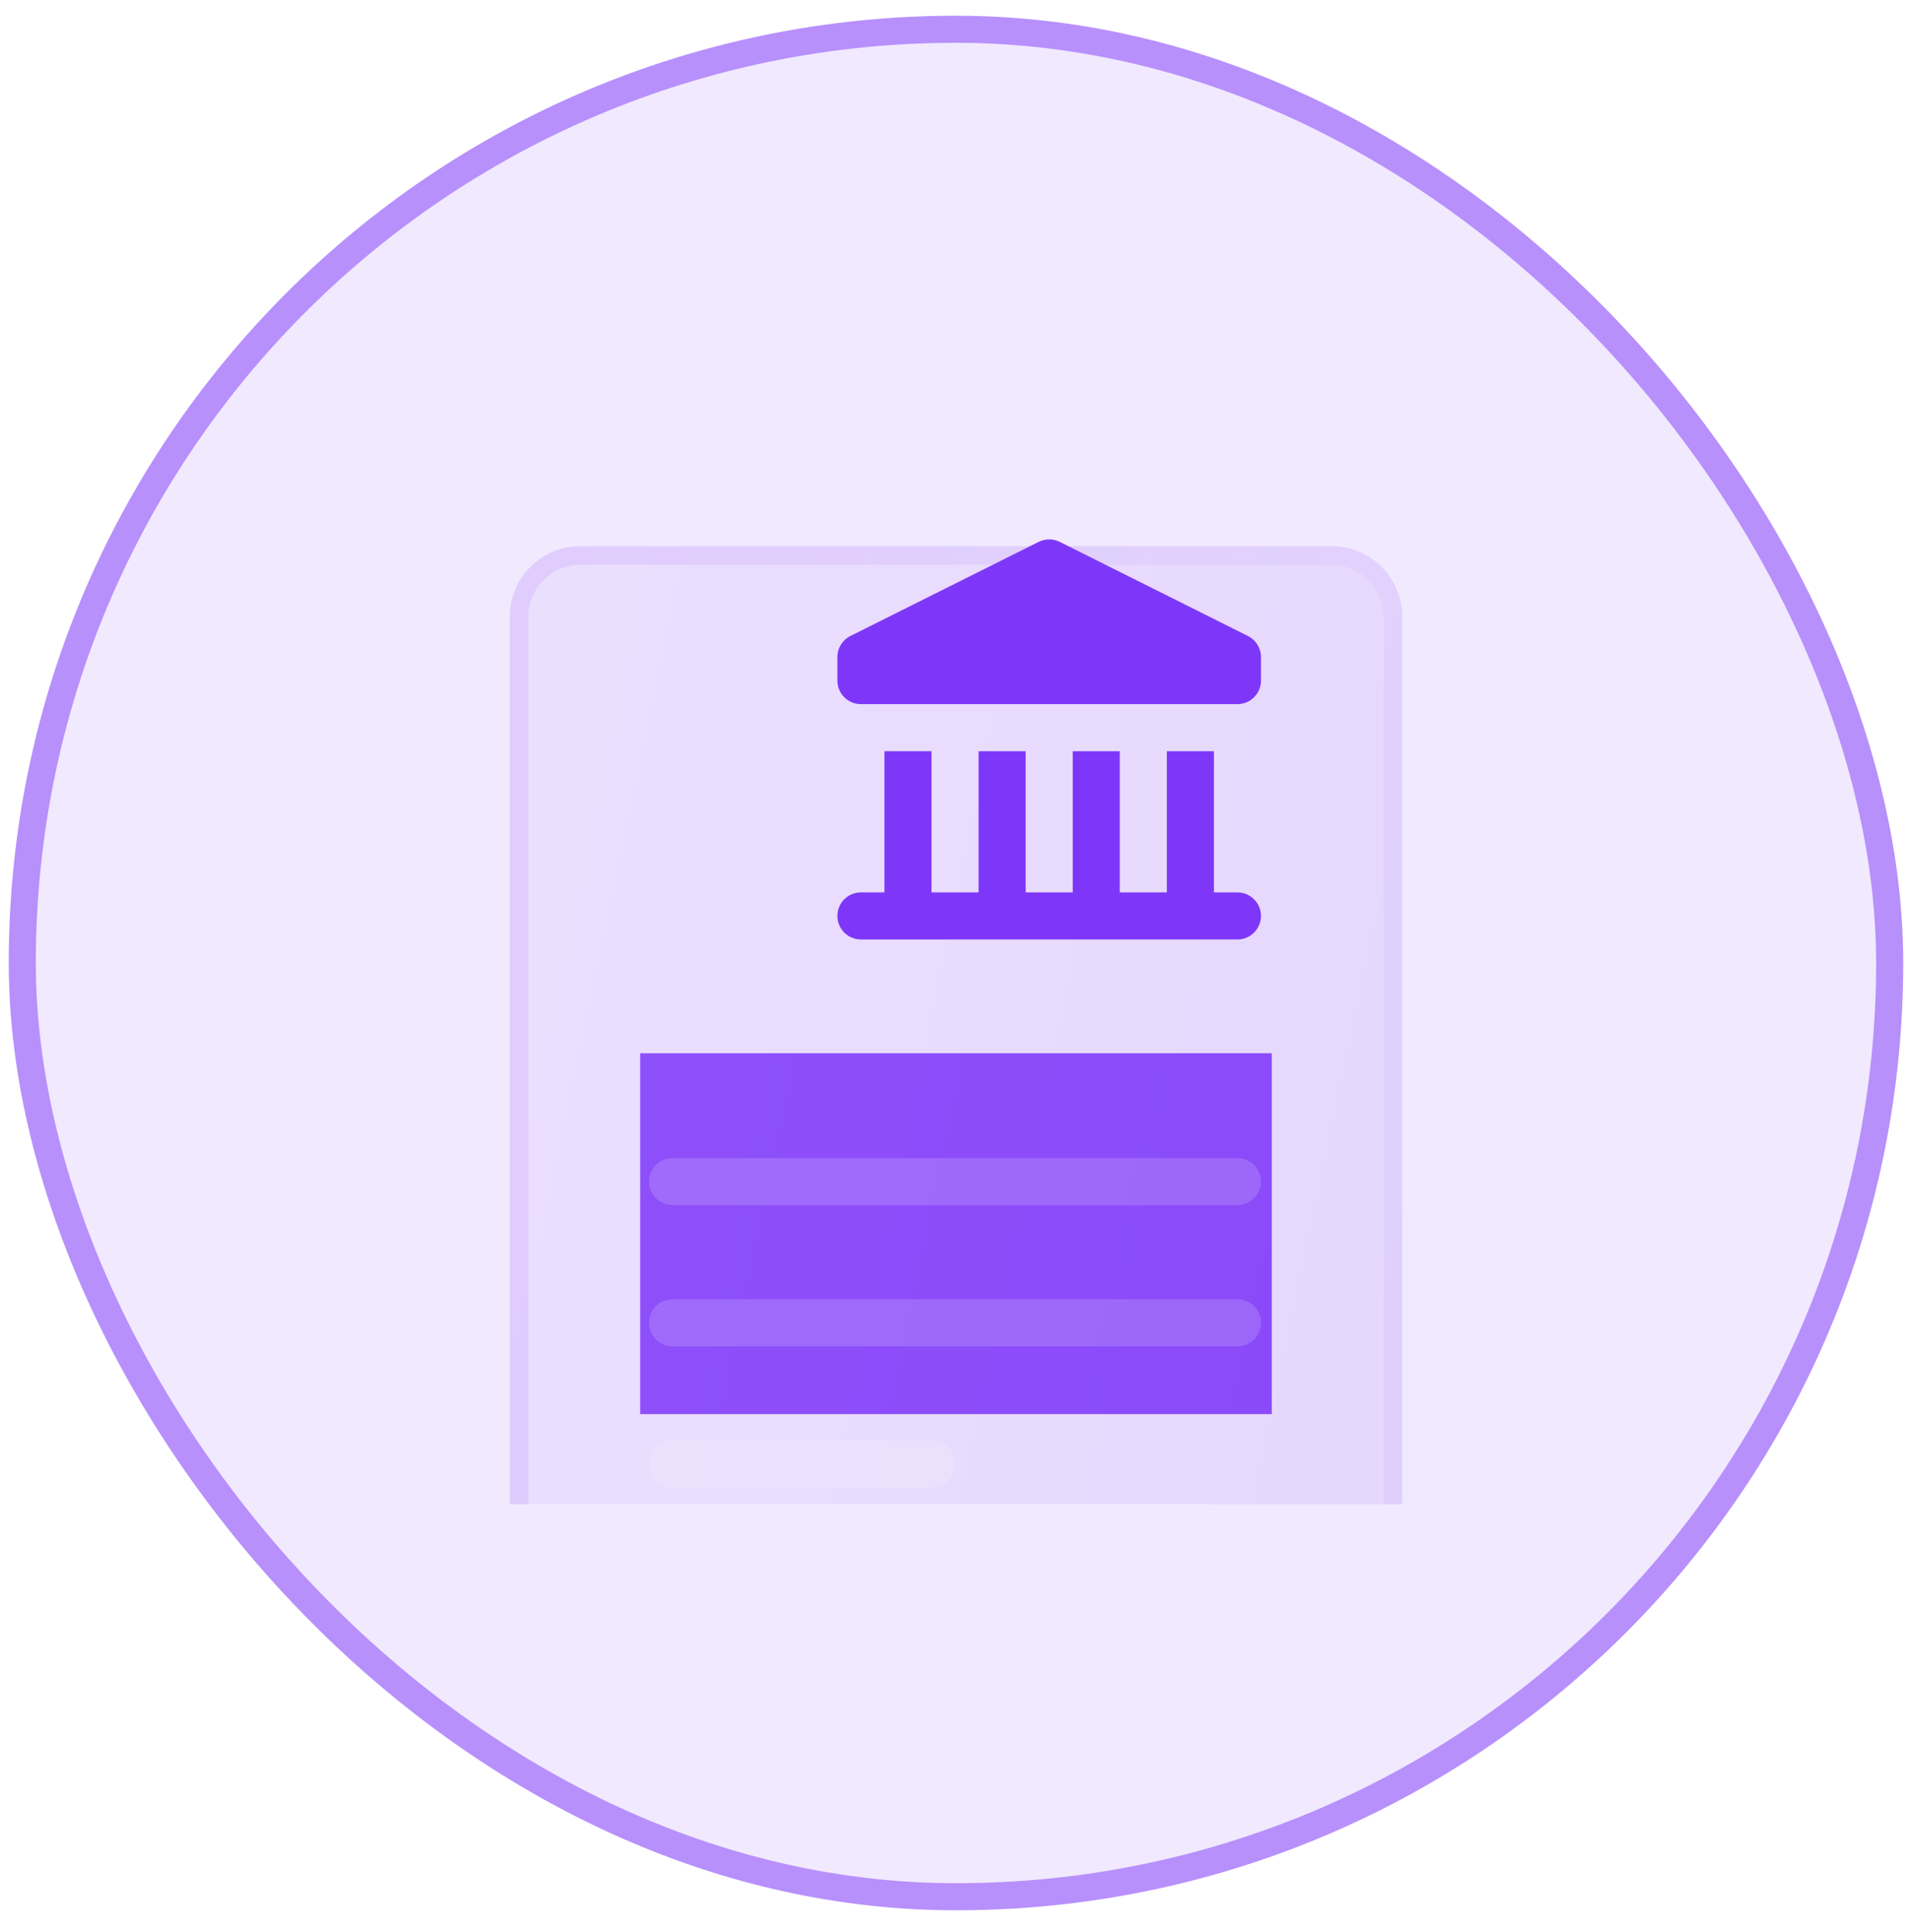 <svg width="82" height="83" viewBox="0 0 82 83" fill="none" xmlns="http://www.w3.org/2000/svg">
<rect x="0.957" y="1.257" width="80.213" height="80.213" rx="40.107" fill="#F1E9FE"/>
<rect x="0.957" y="1.257" width="80.213" height="80.213" rx="40.107" stroke="#B790FC" stroke-width="1.163"/>
<g clip-path="url(#clip0_1778_4008)">
<rect x="27.498" y="45.239" width="27.131" height="15.5" fill="#7E37F9"/>
<g filter="url(#filter0_bi_1778_4008)">
<path d="M57.197 18.114H24.929C23.254 18.114 21.896 19.472 21.896 21.147V61.581C21.896 63.256 23.254 64.614 24.929 64.614H57.197C58.872 64.614 60.23 63.256 60.23 61.581V21.147C60.23 19.472 58.872 18.114 57.197 18.114Z" fill="url(#paint0_linear_1778_4008)" fill-opacity="0.2"/>
<path d="M24.929 18.515H57.197C58.651 18.515 59.829 19.693 59.829 21.147V61.581C59.829 63.035 58.651 64.213 57.197 64.213H24.929C23.476 64.213 22.297 63.035 22.297 61.581V21.147C22.297 19.693 23.476 18.515 24.929 18.515Z" stroke="url(#paint1_linear_1778_4008)" stroke-opacity="0.1" stroke-width="0.802"/>
</g>
<g filter="url(#filter1_i_1778_4008)">
<path d="M53.153 50.462H28.892C28.624 50.462 28.367 50.569 28.177 50.758C27.988 50.948 27.881 51.205 27.881 51.473C27.881 51.741 27.988 51.998 28.177 52.188C28.367 52.377 28.624 52.484 28.892 52.484H53.153C53.421 52.484 53.678 52.377 53.868 52.188C54.057 51.998 54.164 51.741 54.164 51.473C54.164 51.205 54.057 50.948 53.868 50.758C53.678 50.569 53.421 50.462 53.153 50.462Z" fill="white" fill-opacity="0.16"/>
<path d="M40.011 56.528H28.892C28.624 56.528 28.367 56.634 28.177 56.824C27.988 57.013 27.881 57.27 27.881 57.538C27.881 57.806 27.988 58.064 28.177 58.253C28.367 58.443 28.624 58.549 28.892 58.549H40.011C40.28 58.549 40.537 58.443 40.726 58.253C40.916 58.064 41.022 57.806 41.022 57.538C41.022 57.27 40.916 57.013 40.726 56.824C40.537 56.634 40.28 56.528 40.011 56.528Z" fill="white" fill-opacity="0.16"/>
<path d="M53.153 44.397H28.892C28.624 44.397 28.367 44.504 28.177 44.693C27.988 44.883 27.881 45.14 27.881 45.408C27.881 45.676 27.988 45.933 28.177 46.123C28.367 46.312 28.624 46.419 28.892 46.419H53.153C53.421 46.419 53.678 46.312 53.868 46.123C54.057 45.933 54.164 45.676 54.164 45.408C54.164 45.14 54.057 44.883 53.868 44.693C53.678 44.504 53.421 44.397 53.153 44.397Z" fill="white" fill-opacity="0.16"/>
</g>
<path d="M53.154 38.331H52.143V32.266H50.121V38.331H48.099V32.266H46.078V38.331H44.056V32.266H42.034V38.331H40.012V32.266H37.991V38.331H36.98C36.712 38.331 36.455 38.438 36.265 38.627C36.075 38.817 35.969 39.074 35.969 39.342C35.969 39.61 36.075 39.867 36.265 40.057C36.455 40.247 36.712 40.353 36.98 40.353H53.154C53.422 40.353 53.679 40.247 53.868 40.057C54.058 39.867 54.165 39.61 54.165 39.342C54.165 39.074 54.058 38.817 53.868 38.627C53.679 38.438 53.422 38.331 53.154 38.331Z" fill="#7E37F9"/>
<path d="M53.606 27.318L45.519 23.274C45.378 23.204 45.224 23.168 45.067 23.168C44.91 23.168 44.755 23.204 44.615 23.274L36.528 27.318C36.36 27.402 36.219 27.531 36.12 27.691C36.021 27.851 35.969 28.035 35.969 28.223V29.233C35.969 29.502 36.075 29.759 36.265 29.948C36.455 30.138 36.712 30.244 36.98 30.244H53.154C53.422 30.244 53.679 30.138 53.868 29.948C54.058 29.759 54.165 29.502 54.165 29.233V28.223C54.165 28.035 54.112 27.851 54.014 27.691C53.915 27.531 53.774 27.402 53.606 27.318Z" fill="#7E37F9"/>
</g>
<defs>
<filter id="filter0_bi_1778_4008" x="5.862" y="2.08" width="70.402" height="78.569" filterUnits="userSpaceOnUse" color-interpolation-filters="sRGB">
<feFlood flood-opacity="0" result="BackgroundImageFix"/>
<feGaussianBlur in="BackgroundImageFix" stdDeviation="8.017"/>
<feComposite in2="SourceAlpha" operator="in" result="effect1_backgroundBlur_1778_4008"/>
<feBlend mode="normal" in="SourceGraphic" in2="effect1_backgroundBlur_1778_4008" result="shape"/>
<feColorMatrix in="SourceAlpha" type="matrix" values="0 0 0 0 0 0 0 0 0 0 0 0 0 0 0 0 0 0 127 0" result="hardAlpha"/>
<feOffset dy="5.345"/>
<feGaussianBlur stdDeviation="4.009"/>
<feComposite in2="hardAlpha" operator="arithmetic" k2="-1" k3="1"/>
<feColorMatrix type="matrix" values="0 0 0 0 1 0 0 0 0 1 0 0 0 0 1 0 0 0 0.4 0"/>
<feBlend mode="normal" in2="shape" result="effect2_innerShadow_1778_4008"/>
</filter>
<filter id="filter1_i_1778_4008" x="27.881" y="44.397" width="26.283" height="19.497" filterUnits="userSpaceOnUse" color-interpolation-filters="sRGB">
<feFlood flood-opacity="0" result="BackgroundImageFix"/>
<feBlend mode="normal" in="SourceGraphic" in2="BackgroundImageFix" result="shape"/>
<feColorMatrix in="SourceAlpha" type="matrix" values="0 0 0 0 0 0 0 0 0 0 0 0 0 0 0 0 0 0 127 0" result="hardAlpha"/>
<feOffset dy="5.345"/>
<feGaussianBlur stdDeviation="2.672"/>
<feComposite in2="hardAlpha" operator="arithmetic" k2="-1" k3="1"/>
<feColorMatrix type="matrix" values="0 0 0 0 1 0 0 0 0 1 0 0 0 0 1 0 0 0 0.4 0"/>
<feBlend mode="normal" in2="shape" result="effect1_innerShadow_1778_4008"/>
</filter>
<linearGradient id="paint0_linear_1778_4008" x1="21.896" y1="18.114" x2="67.945" y2="27.753" gradientUnits="userSpaceOnUse">
<stop stop-color="#D4BCFD"/>
<stop offset="1" stop-color="#B790FC"/>
</linearGradient>
<linearGradient id="paint1_linear_1778_4008" x1="23.094" y1="20.228" x2="60.23" y2="20.228" gradientUnits="userSpaceOnUse">
<stop stop-color="#7F31FF"/>
<stop offset="1" stop-color="#B790FC"/>
</linearGradient>
<clipPath id="clip0_1778_4008">
<rect x="17.814" y="18.114" width="46.5" height="46.5" fill="white"/>
</clipPath>
</defs>
</svg>
